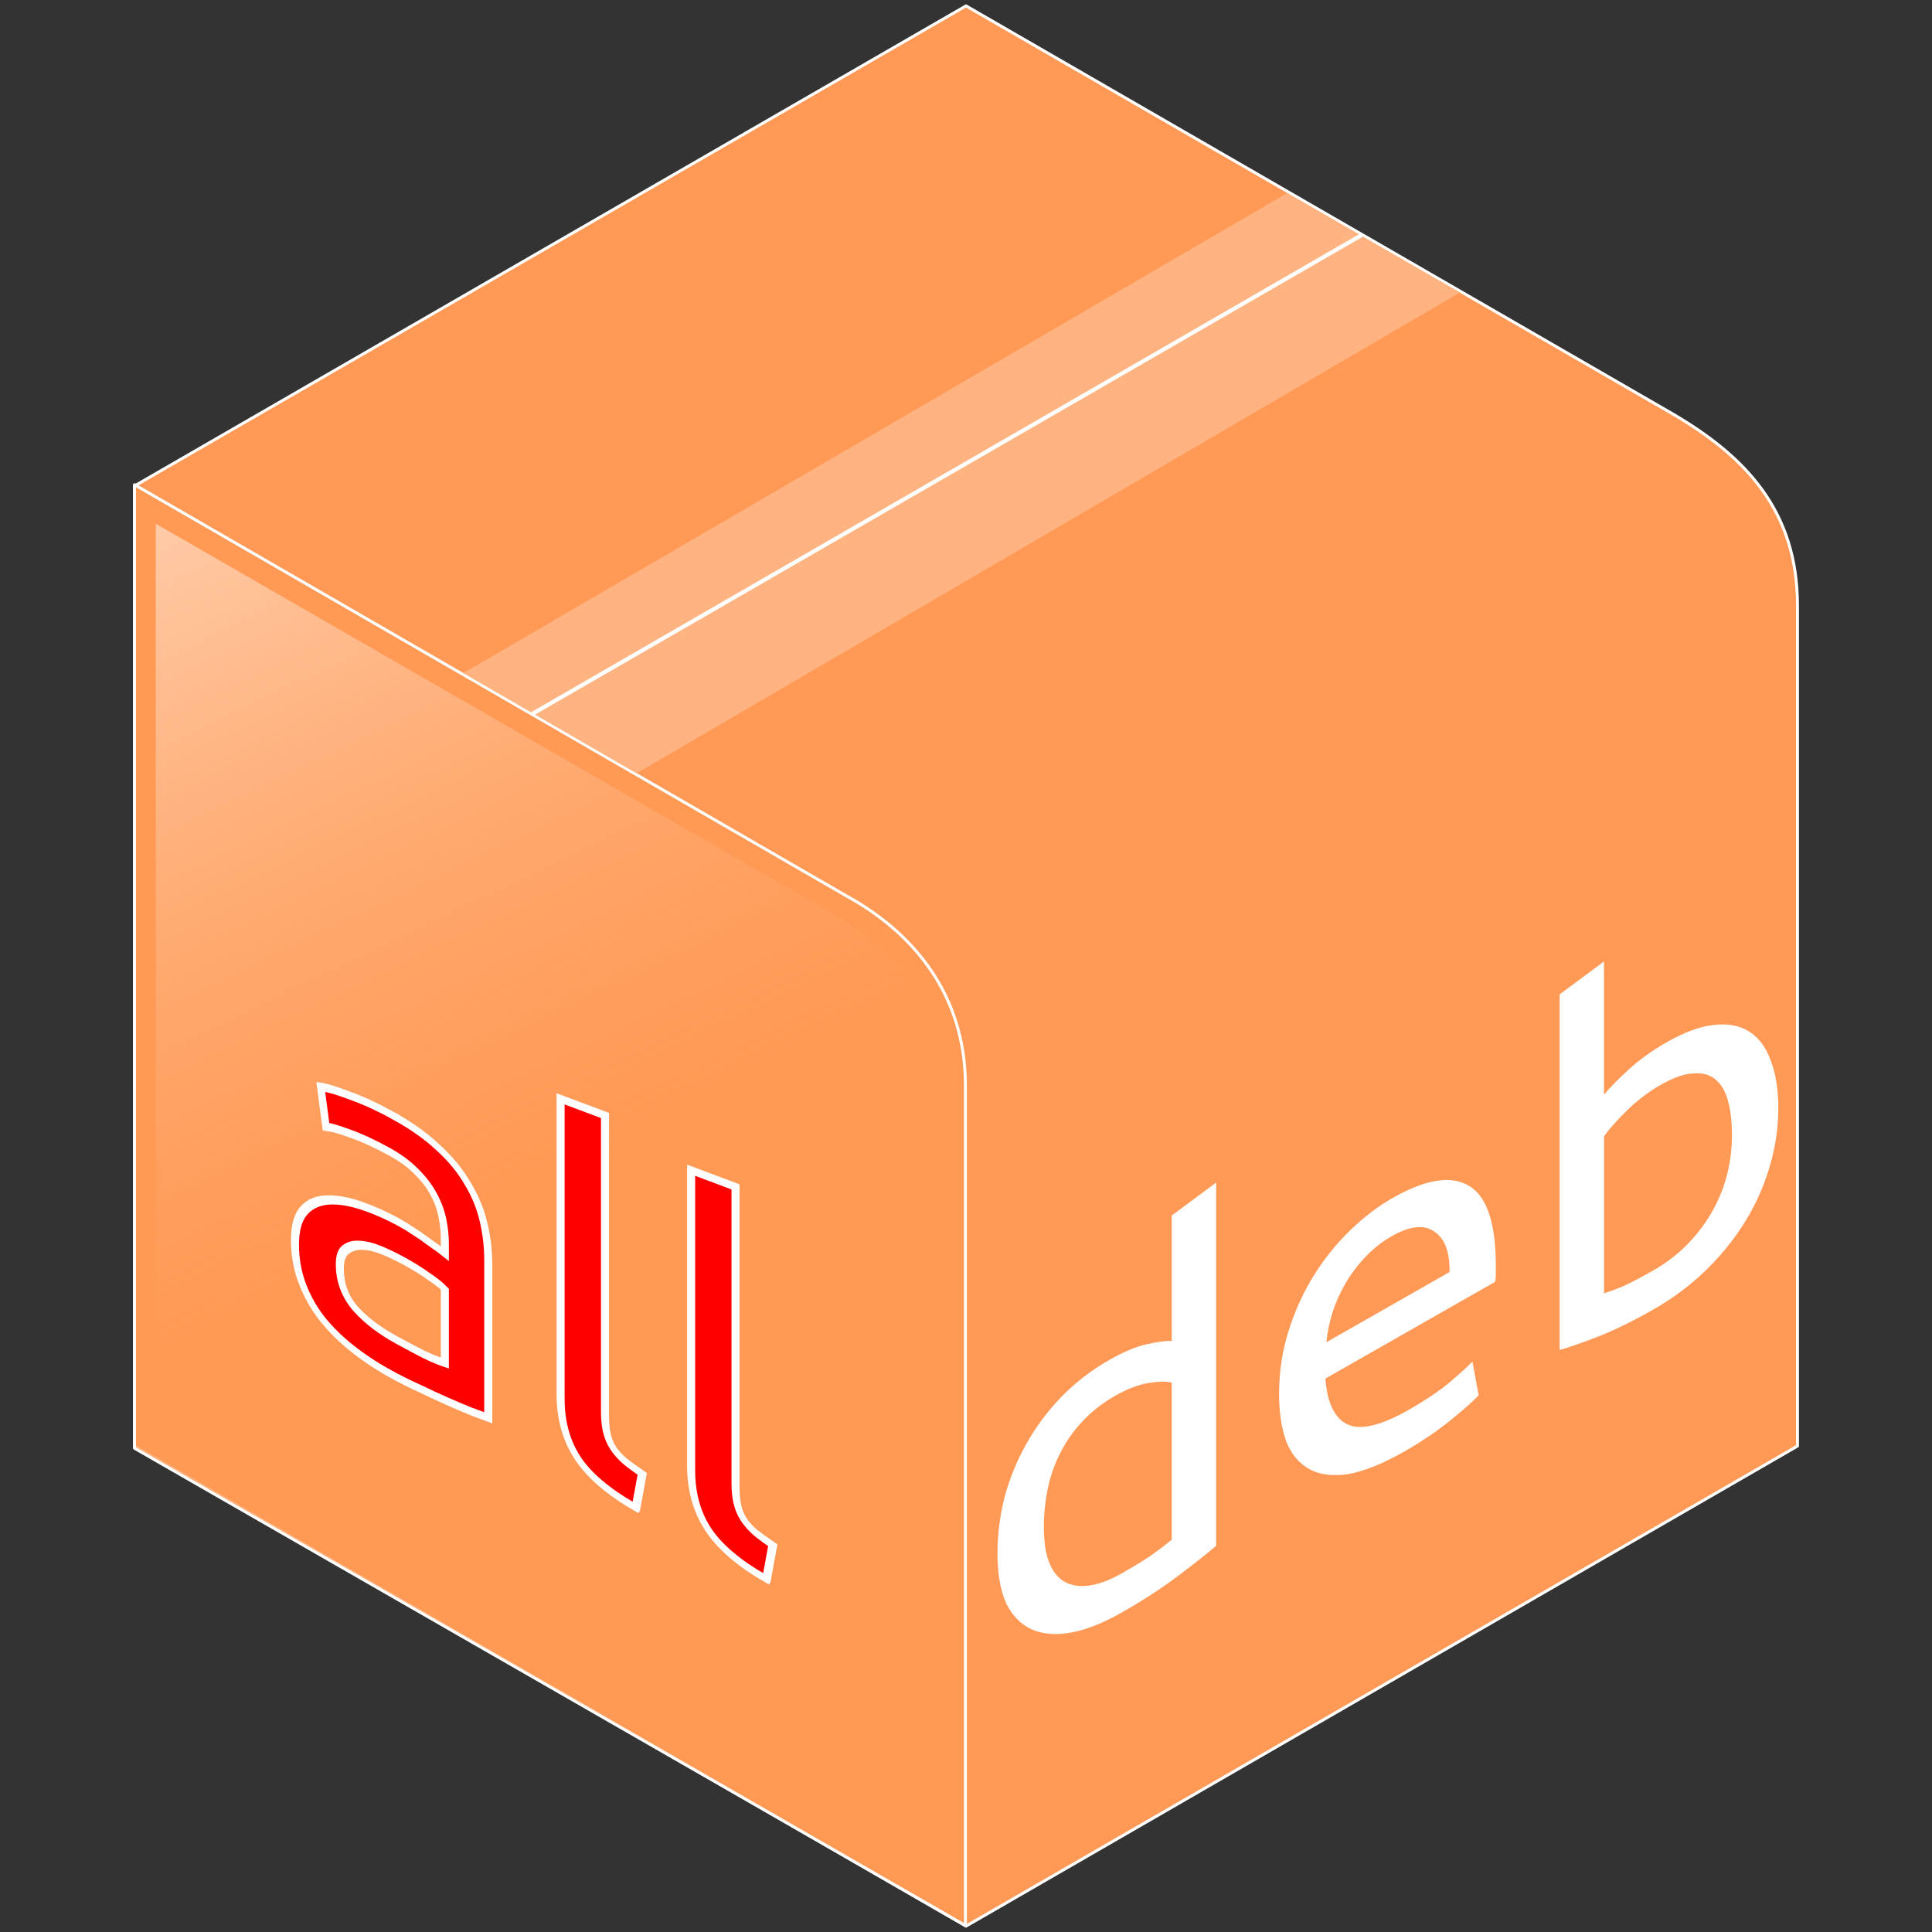 <?xml version="1.0" encoding="UTF-8" standalone="no"?>
<svg
   xmlns:dc="http://purl.org/dc/elements/1.1/"
   xmlns:cc="http://creativecommons.org/ns#"
   xmlns:rdf="http://www.w3.org/1999/02/22-rdf-syntax-ns#"
   xmlns:svg="http://www.w3.org/2000/svg"
   xmlns="http://www.w3.org/2000/svg"
   xmlns:xlink="http://www.w3.org/1999/xlink"
   viewBox="0 0 48 48"
   version="1.1"
   id="svg2"
   height="48"
   width="48">
  <rect x="0" y="0" width="48" height="48" fill="#333333" stroke="none"/>
  <defs
     id="defs4">
    <linearGradient
       id="linearGradient4201">
      <stop
         id="stop4203"
         offset="0"
         style="stop-color:#ffe6d5;stop-opacity:1" />
      <stop
         id="stop4205"
         offset="1"
         style="stop-color:#ffb380;stop-opacity:0;" />
    </linearGradient>
    <linearGradient
       gradientTransform="translate(0.211,-0.04)"
       gradientUnits="userSpaceOnUse"
       y2="1034.508"
       x2="12.109"
       y1="1012.057"
       x1="1.326"
       id="linearGradient4207"
       xlink:href="#linearGradient4201" />
  </defs>
  <g
     transform="translate(0,-1004.362)"
     id="layer1">
    <path
       id="path4181"
       d="m 44.658,1040.289 -20.658,11.927 -20.658,-11.927 9e-7,-23.854 20.658,-11.927 17.587,10.154 c 1.733,1.023 3.08,2.357 3.071,4.771 z"
       style="opacity:1;fill:#ff9955;fill-opacity:1;stroke:#ffffff;stroke-width:0.073;stroke-linecap:round;stroke-linejoin:round;stroke-miterlimit:4;stroke-dasharray:none;stroke-dashoffset:0;stroke-opacity:1" />
    <path
       style="opacity:1;fill:#ff9955;fill-opacity:0.784;stroke:#ffffff;stroke-width:0.073;stroke-linecap:round;stroke-linejoin:round;stroke-miterlimit:4;stroke-dasharray:none;stroke-dashoffset:0;stroke-opacity:1"
       d="m 3.341,1016.404 17.69,10.218 c 1.703,0.934 2.937,2.482 2.954,4.663 l 0,20.916 -20.644,-11.858 z"
       id="path4195" />
    <path
       id="path4199"
       d="m 3.87,1017.374 16.784,9.664 c 1.616,0.884 2.787,2.347 2.803,4.41 l 0,19.782 -19.587,-11.215 z"
       style="opacity:1;fill:url(#linearGradient4207);fill-opacity:1;stroke:none;stroke-width:0.069;stroke-linecap:round;stroke-linejoin:round;stroke-miterlimit:4;stroke-dasharray:none;stroke-dashoffset:0;stroke-opacity:1" />
    <g
       id="text4185"
       style="font-style:normal;font-variant:normal;font-weight:normal;font-stretch:normal;font-size:20.008px;line-height:125%;font-family:Ubuntu;-inkscape-font-specification:Ubuntu;letter-spacing:0px;word-spacing:0px;fill:#ff0000;fill-opacity:1;stroke:#ffffff;stroke-width:0.2;stroke-linecap:butt;stroke-linejoin:miter;stroke-miterlimit:4;stroke-dasharray:none;stroke-opacity:1"
       transform="matrix(1,0.547,0,1,0,0)">
      <path
         id="path4237"
         style="font-size:11.86px;fill:#ff0000;stroke:#ffffff;stroke-width:0.2;stroke-miterlimit:4;stroke-dasharray:none"
         d="m 9.854,1032.264 q 0.391,0 0.688,-0.012 0.308,-0.024 0.51,-0.071 l 0,-1.838 q -0.119,-0.059 -0.391,-0.095 -0.261,-0.047 -0.64,-0.047 -0.249,0 -0.534,0.036 -0.273,0.036 -0.51,0.154 -0.225,0.107 -0.38,0.308 -0.154,0.19 -0.154,0.51 0,0.593 0.38,0.83 0.38,0.225 1.032,0.225 z m -0.095,-5.527 q 0.664,0 1.115,0.178 0.463,0.166 0.735,0.486 0.285,0.308 0.403,0.747 0.119,0.427 0.119,0.949 l 0,3.854 q -0.142,0.024 -0.403,0.071 -0.249,0.036 -0.569,0.071 -0.32,0.035 -0.7,0.059 -0.368,0.036 -0.735,0.036 -0.522,0 -0.961,-0.107 -0.439,-0.107 -0.759,-0.332 -0.32,-0.237 -0.498,-0.617 -0.178,-0.38 -0.178,-0.913 0,-0.51 0.202,-0.878 0.213,-0.368 0.569,-0.593 0.356,-0.225 0.83,-0.332 0.474,-0.107 0.996,-0.107 0.166,0 0.344,0.024 0.178,0.012 0.332,0.047 0.166,0.024 0.285,0.047 0.119,0.024 0.166,0.036 l 0,-0.308 q 0,-0.273 -0.059,-0.534 -0.059,-0.273 -0.213,-0.474 -0.154,-0.213 -0.427,-0.332 -0.261,-0.131 -0.688,-0.131 -0.546,0 -0.961,0.083 -0.403,0.071 -0.605,0.154 l -0.13,-0.913 q 0.213,-0.095 0.712,-0.178 0.498,-0.095 1.079,-0.095 z" />
      <path
         id="path4239"
         style="font-size:11.86px;fill:#ff0000;stroke:#ffffff;stroke-width:0.2;stroke-miterlimit:4;stroke-dasharray:none"
         d="m 15.802,1033.177 q -1.02,-0.024 -1.447,-0.439 -0.427,-0.415 -0.427,-1.293 l 0,-7.401 1.103,-0.19 0,7.413 q 0,0.273 0.047,0.451 0.047,0.178 0.154,0.285 0.107,0.107 0.285,0.166 0.178,0.047 0.439,0.083 l -0.154,0.925 z" />
      <path
         id="path4241"
         style="font-size:11.86px;fill:#ff0000;stroke:#ffffff;stroke-width:0.2;stroke-miterlimit:4;stroke-dasharray:none"
         d="m 19.045,1033.177 q -1.02,-0.024 -1.447,-0.439 -0.427,-0.415 -0.427,-1.293 l 0,-7.401 1.103,-0.19 0,7.413 q 0,0.273 0.047,0.451 0.047,0.178 0.154,0.285 0.107,0.107 0.285,0.166 0.178,0.047 0.439,0.083 l -0.154,0.925 z" />
    </g>
    <g
       id="text4189"
       style="font-style:normal;font-variant:normal;font-weight:normal;font-stretch:normal;font-size:12.253px;line-height:125%;font-family:Ubuntu;-inkscape-font-specification:Ubuntu;letter-spacing:0px;word-spacing:0px;fill:#ffffff;fill-opacity:1;stroke:none;stroke-width:1px;stroke-linecap:butt;stroke-linejoin:miter;stroke-opacity:1"
       transform="matrix(1,-0.57,0,1,0,0)">
      <path
         id="path4244"
         style="font-size:11.86px;fill:#ffffff"
         d="m 29.112,1055.306 q -0.202,-0.166 -0.581,-0.32 -0.38,-0.154 -0.83,-0.154 -0.474,0 -0.818,0.178 -0.332,0.166 -0.546,0.474 -0.213,0.296 -0.308,0.712 -0.095,0.415 -0.095,0.889 0,1.079 0.534,1.672 0.534,0.581 1.423,0.581 0.451,0 0.747,-0.036 0.308,-0.047 0.474,-0.095 l 0,-3.902 z m 0,-4.151 1.103,-0.19 0,9.025 q -0.38,0.107 -0.973,0.213 -0.593,0.107 -1.364,0.107 -0.712,0 -1.281,-0.225 -0.569,-0.225 -0.973,-0.64 -0.403,-0.415 -0.629,-1.008 -0.213,-0.605 -0.213,-1.352 0,-0.712 0.178,-1.305 0.19,-0.593 0.546,-1.02 0.356,-0.427 0.866,-0.664 0.522,-0.237 1.186,-0.237 0.534,0 0.937,0.142 0.415,0.142 0.617,0.273 l 0,-3.119 z" />
      <path
         id="path4246"
         style="font-size:11.86px;fill:#ffffff"
         d="m 31.779,1057.097 q 0,-0.818 0.237,-1.423 0.237,-0.617 0.629,-1.02 0.391,-0.403 0.901,-0.605 0.51,-0.202 1.044,-0.202 1.245,0 1.909,0.783 0.664,0.771 0.664,2.36 0,0.071 0,0.19 0,0.107 -0.012,0.202 l -4.222,0 q 0.071,0.961 0.557,1.459 0.486,0.498 1.518,0.498 0.581,0 0.973,-0.095 0.403,-0.107 0.605,-0.202 l 0.154,0.925 q -0.202,0.107 -0.712,0.225 -0.498,0.119 -1.139,0.119 -0.806,0 -1.399,-0.237 -0.581,-0.249 -0.961,-0.676 -0.38,-0.427 -0.569,-1.008 -0.178,-0.593 -0.178,-1.293 z m 4.234,-0.605 q 0.012,-0.747 -0.38,-1.222 -0.38,-0.486 -1.056,-0.486 -0.38,0 -0.676,0.154 -0.285,0.142 -0.486,0.38 -0.202,0.237 -0.32,0.546 -0.107,0.308 -0.142,0.629 l 3.06,0 z" />
      <path
         id="path4248"
         style="font-size:11.86px;fill:#ffffff"
         d="m 39.851,1054.274 q 0.202,-0.13 0.605,-0.273 0.415,-0.142 0.949,-0.142 0.664,0 1.174,0.237 0.522,0.237 0.878,0.664 0.356,0.427 0.534,1.02 0.19,0.593 0.19,1.305 0,0.747 -0.225,1.352 -0.213,0.593 -0.617,1.008 -0.403,0.415 -0.973,0.64 -0.569,0.225 -1.281,0.225 -0.771,0 -1.364,-0.107 -0.593,-0.107 -0.973,-0.213 l 0,-8.836 1.103,-0.19 0,3.309 z m 0,4.934 q 0.166,0.047 0.463,0.095 0.308,0.036 0.759,0.036 0.89,0 1.423,-0.581 0.534,-0.593 0.534,-1.672 0,-0.474 -0.095,-0.889 -0.095,-0.415 -0.308,-0.712 -0.213,-0.308 -0.557,-0.474 -0.332,-0.178 -0.806,-0.178 -0.451,0 -0.83,0.154 -0.38,0.154 -0.581,0.32 l 0,3.902 z" />
    </g>
    <path
       id="rect4209"
       d="m 11.512,1021.085 20.466,-11.924 4.295,2.468 -20.458,11.947 z"
       style="opacity:1;fill:#ffb380;fill-opacity:1;stroke:none;stroke-width:0.1;stroke-linecap:round;stroke-linejoin:round;stroke-miterlimit:4;stroke-dasharray:none;stroke-dashoffset:0;stroke-opacity:1" />
    <path
       id="path4197"
       d="m 13.201,1022.112 20.631,-11.911"
       style="fill:none;fill-rule:evenodd;stroke:#ffffff;stroke-width:0.1;stroke-linecap:butt;stroke-linejoin:miter;stroke-miterlimit:4;stroke-dasharray:none;stroke-opacity:1" />
  </g>
</svg>
